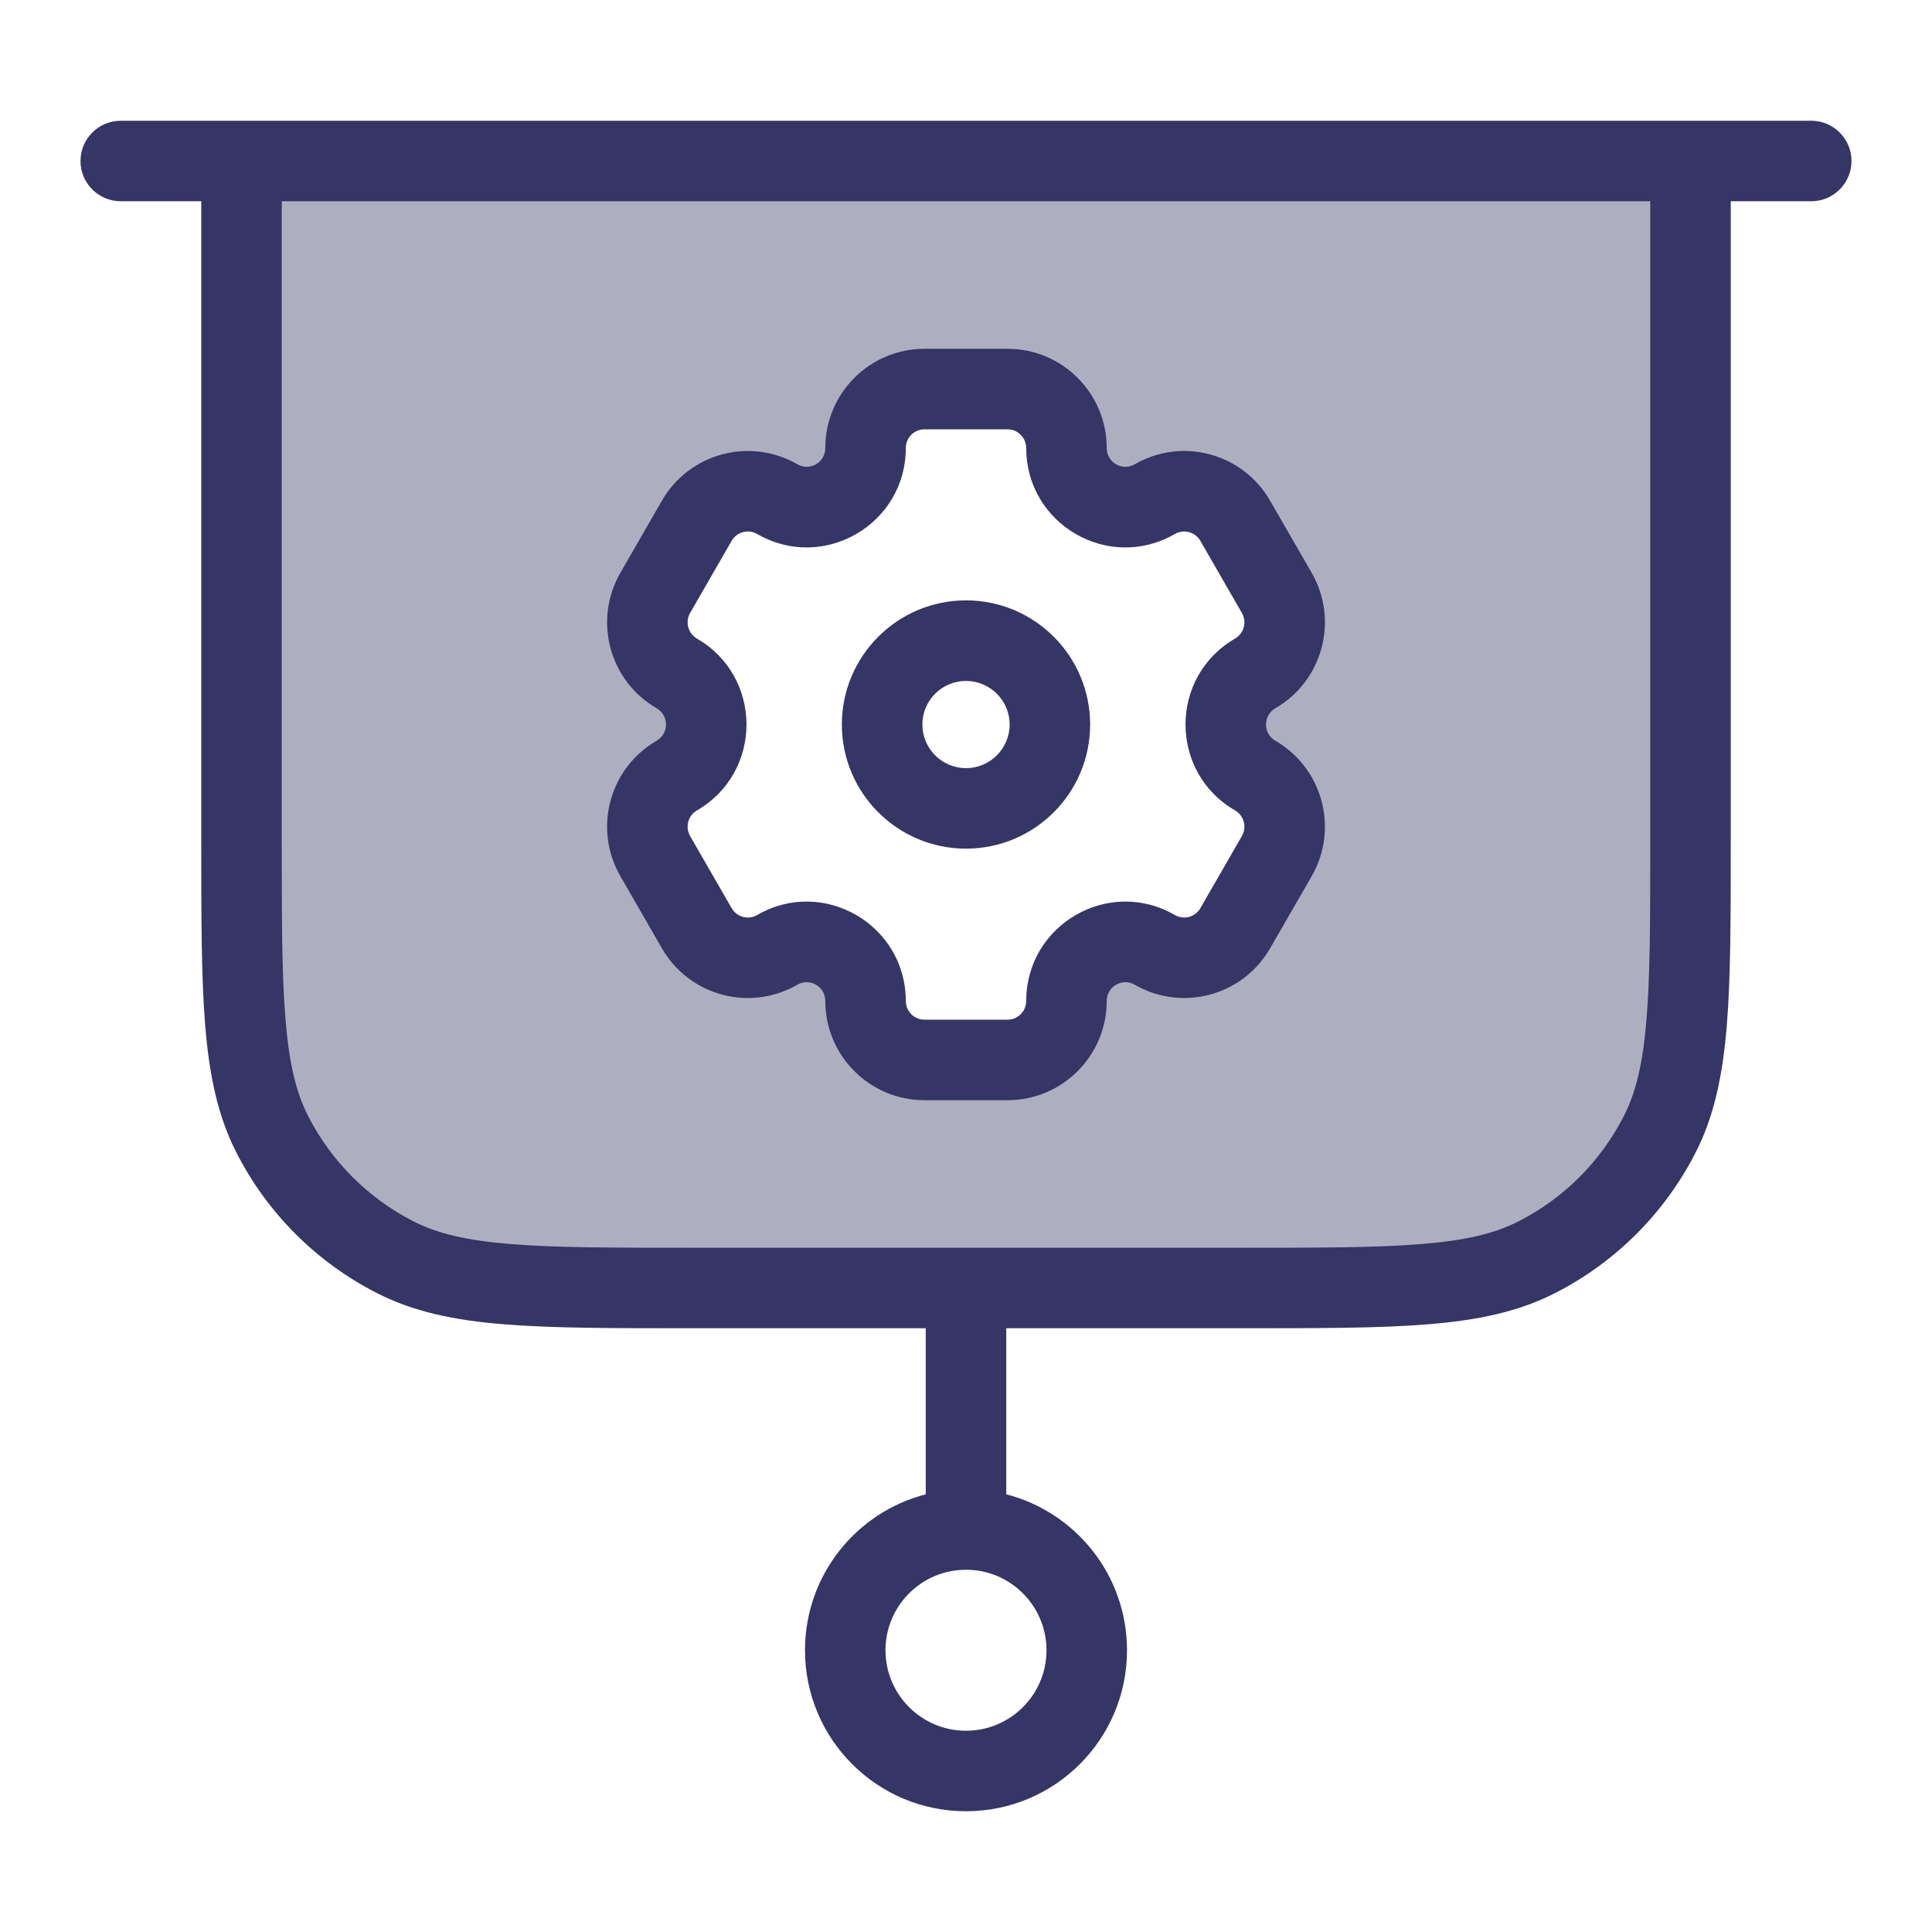 <svg width="24" height="24" viewBox="0 0 24 24" fill="none" xmlns="http://www.w3.org/2000/svg">
<path opacity="0.4" fill-rule="evenodd" clip-rule="evenodd" d="M21 2H3V10.4C3 12.36 3 13.34 3.381 14.089C3.717 14.748 4.252 15.283 4.911 15.618C5.66 16 6.64 16 8.6 16H15.4C17.36 16 18.34 16 19.089 15.618C19.747 15.283 20.283 14.748 20.619 14.089C21 13.34 21 12.36 21 10.4V2ZM15.344 6.469C15.142 6.119 14.695 5.998 14.345 6.201C13.857 6.483 13.248 6.13 13.248 5.566C13.248 5.162 12.92 4.834 12.517 4.834H11.484C11.08 4.834 10.752 5.162 10.752 5.566C10.752 6.13 10.143 6.483 9.655 6.201C9.306 5.998 8.858 6.118 8.656 6.469L8.14 7.365C7.938 7.715 8.058 8.163 8.408 8.366C8.895 8.648 8.895 9.353 8.408 9.635C8.058 9.837 7.938 10.285 8.14 10.636L8.656 11.532C8.858 11.882 9.306 12.002 9.655 11.8C10.143 11.518 10.752 11.87 10.752 12.434C10.752 12.839 11.08 13.167 11.484 13.167H12.517C12.92 13.167 13.248 12.839 13.248 12.434C13.248 11.87 13.857 11.518 14.345 11.8C14.695 12.002 15.142 11.882 15.344 11.532L15.86 10.636C16.062 10.285 15.942 9.837 15.593 9.635C15.105 9.353 15.105 8.648 15.593 8.366C15.942 8.164 16.062 7.715 15.86 7.365L15.344 6.469Z" fill="#353566"/>
<path fill-rule="evenodd" clip-rule="evenodd" d="M12 7.458C11.149 7.458 10.458 8.149 10.458 9C10.458 9.852 11.149 10.542 12 10.542C12.851 10.542 13.542 9.852 13.542 9C13.542 8.149 12.851 7.458 12 7.458ZM11.458 9C11.458 8.701 11.701 8.459 12 8.459C12.299 8.459 12.542 8.701 12.542 9C12.542 9.299 12.299 9.542 12 9.542C11.701 9.542 11.458 9.299 11.458 9Z" fill="#353566"/>
<path fill-rule="evenodd" clip-rule="evenodd" d="M7.707 10.885C7.367 10.296 7.568 9.542 8.157 9.202C8.312 9.112 8.312 8.888 8.157 8.798C7.568 8.458 7.367 7.704 7.707 7.115L8.223 6.219C8.563 5.629 9.316 5.427 9.906 5.768C10.059 5.856 10.252 5.746 10.252 5.566C10.252 4.886 10.803 4.333 11.484 4.333H12.517C13.197 4.333 13.748 4.886 13.748 5.566C13.748 5.746 13.942 5.856 14.095 5.768C14.684 5.427 15.437 5.629 15.777 6.219L16.294 7.115C16.633 7.704 16.432 8.458 15.843 8.798C15.688 8.888 15.688 9.112 15.843 9.202C16.432 9.542 16.633 10.296 16.294 10.885L15.777 11.781C15.437 12.371 14.684 12.573 14.095 12.232C13.942 12.144 13.748 12.254 13.748 12.434C13.748 13.114 13.197 13.667 12.516 13.667H11.484C10.803 13.667 10.252 13.114 10.252 12.434C10.252 12.254 10.059 12.144 9.906 12.232C9.316 12.573 8.563 12.371 8.223 11.781L7.707 10.885ZM8.658 10.067C8.547 10.131 8.509 10.274 8.573 10.386L9.089 11.282C9.154 11.393 9.295 11.431 9.405 11.367C10.227 10.891 11.252 11.487 11.252 12.434C11.252 12.563 11.357 12.667 11.484 12.667H12.516C12.643 12.667 12.748 12.563 12.748 12.434C12.748 11.487 13.773 10.891 14.595 11.367C14.705 11.43 14.847 11.393 14.911 11.282L15.427 10.386C15.492 10.274 15.453 10.131 15.342 10.067C14.522 9.593 14.522 8.407 15.342 7.933C15.453 7.869 15.492 7.726 15.427 7.614L14.911 6.718C14.847 6.607 14.705 6.57 14.595 6.633C13.773 7.109 12.748 6.514 12.748 5.566C12.748 5.437 12.643 5.333 12.517 5.333H11.484C11.357 5.333 11.252 5.437 11.252 5.566C11.252 6.514 10.227 7.109 9.405 6.633C9.295 6.57 9.154 6.607 9.089 6.718L8.573 7.614C8.509 7.726 8.547 7.869 8.658 7.933C9.478 8.407 9.478 9.593 8.658 10.067Z" fill="#353566"/>
<path fill-rule="evenodd" clip-rule="evenodd" d="M1.5 1.5C1.224 1.5 1 1.724 1 2C1 2.276 1.224 2.5 1.5 2.5H2.5V10.423C2.5 11.384 2.5 12.136 2.549 12.74C2.6 13.354 2.703 13.86 2.936 14.316C3.319 15.069 3.931 15.681 4.684 16.064C5.141 16.297 5.646 16.401 6.26 16.451C6.864 16.5 7.616 16.5 8.578 16.5H11.5V18.563C10.637 18.785 10 19.568 10 20.5C10 21.605 10.895 22.5 12 22.5C13.105 22.5 14 21.605 14 20.5C14 19.568 13.363 18.785 12.5 18.563V16.5H15.422C16.384 16.5 17.136 16.5 17.739 16.451C18.354 16.401 18.859 16.297 19.316 16.064C20.069 15.681 20.68 15.069 21.064 14.316C21.297 13.86 21.4 13.354 21.451 12.74C21.5 12.136 21.5 11.384 21.5 10.423V2.5H22.5C22.776 2.5 23 2.276 23 2C23 1.724 22.776 1.5 22.5 1.5H1.5ZM12 19.5C11.448 19.5 11 19.948 11 20.5C11 21.052 11.448 21.5 12 21.5C12.552 21.5 13 21.052 13 20.5C13 19.948 12.552 19.5 12 19.5ZM15.4 15.5C16.388 15.5 17.099 15.5 17.658 15.454C18.211 15.409 18.57 15.322 18.862 15.173C19.427 14.886 19.885 14.427 20.173 13.862C20.322 13.57 20.409 13.211 20.454 12.658C20.5 12.1 20.5 11.389 20.5 10.4V2.5H3.5V10.4C3.5 11.389 3.5 12.1 3.546 12.658C3.591 13.211 3.678 13.57 3.827 13.862C4.115 14.427 4.574 14.886 5.138 15.173C5.43 15.322 5.789 15.409 6.342 15.454C6.9 15.5 7.612 15.5 8.6 15.5H15.4Z" fill="#353566"/>
</svg>
